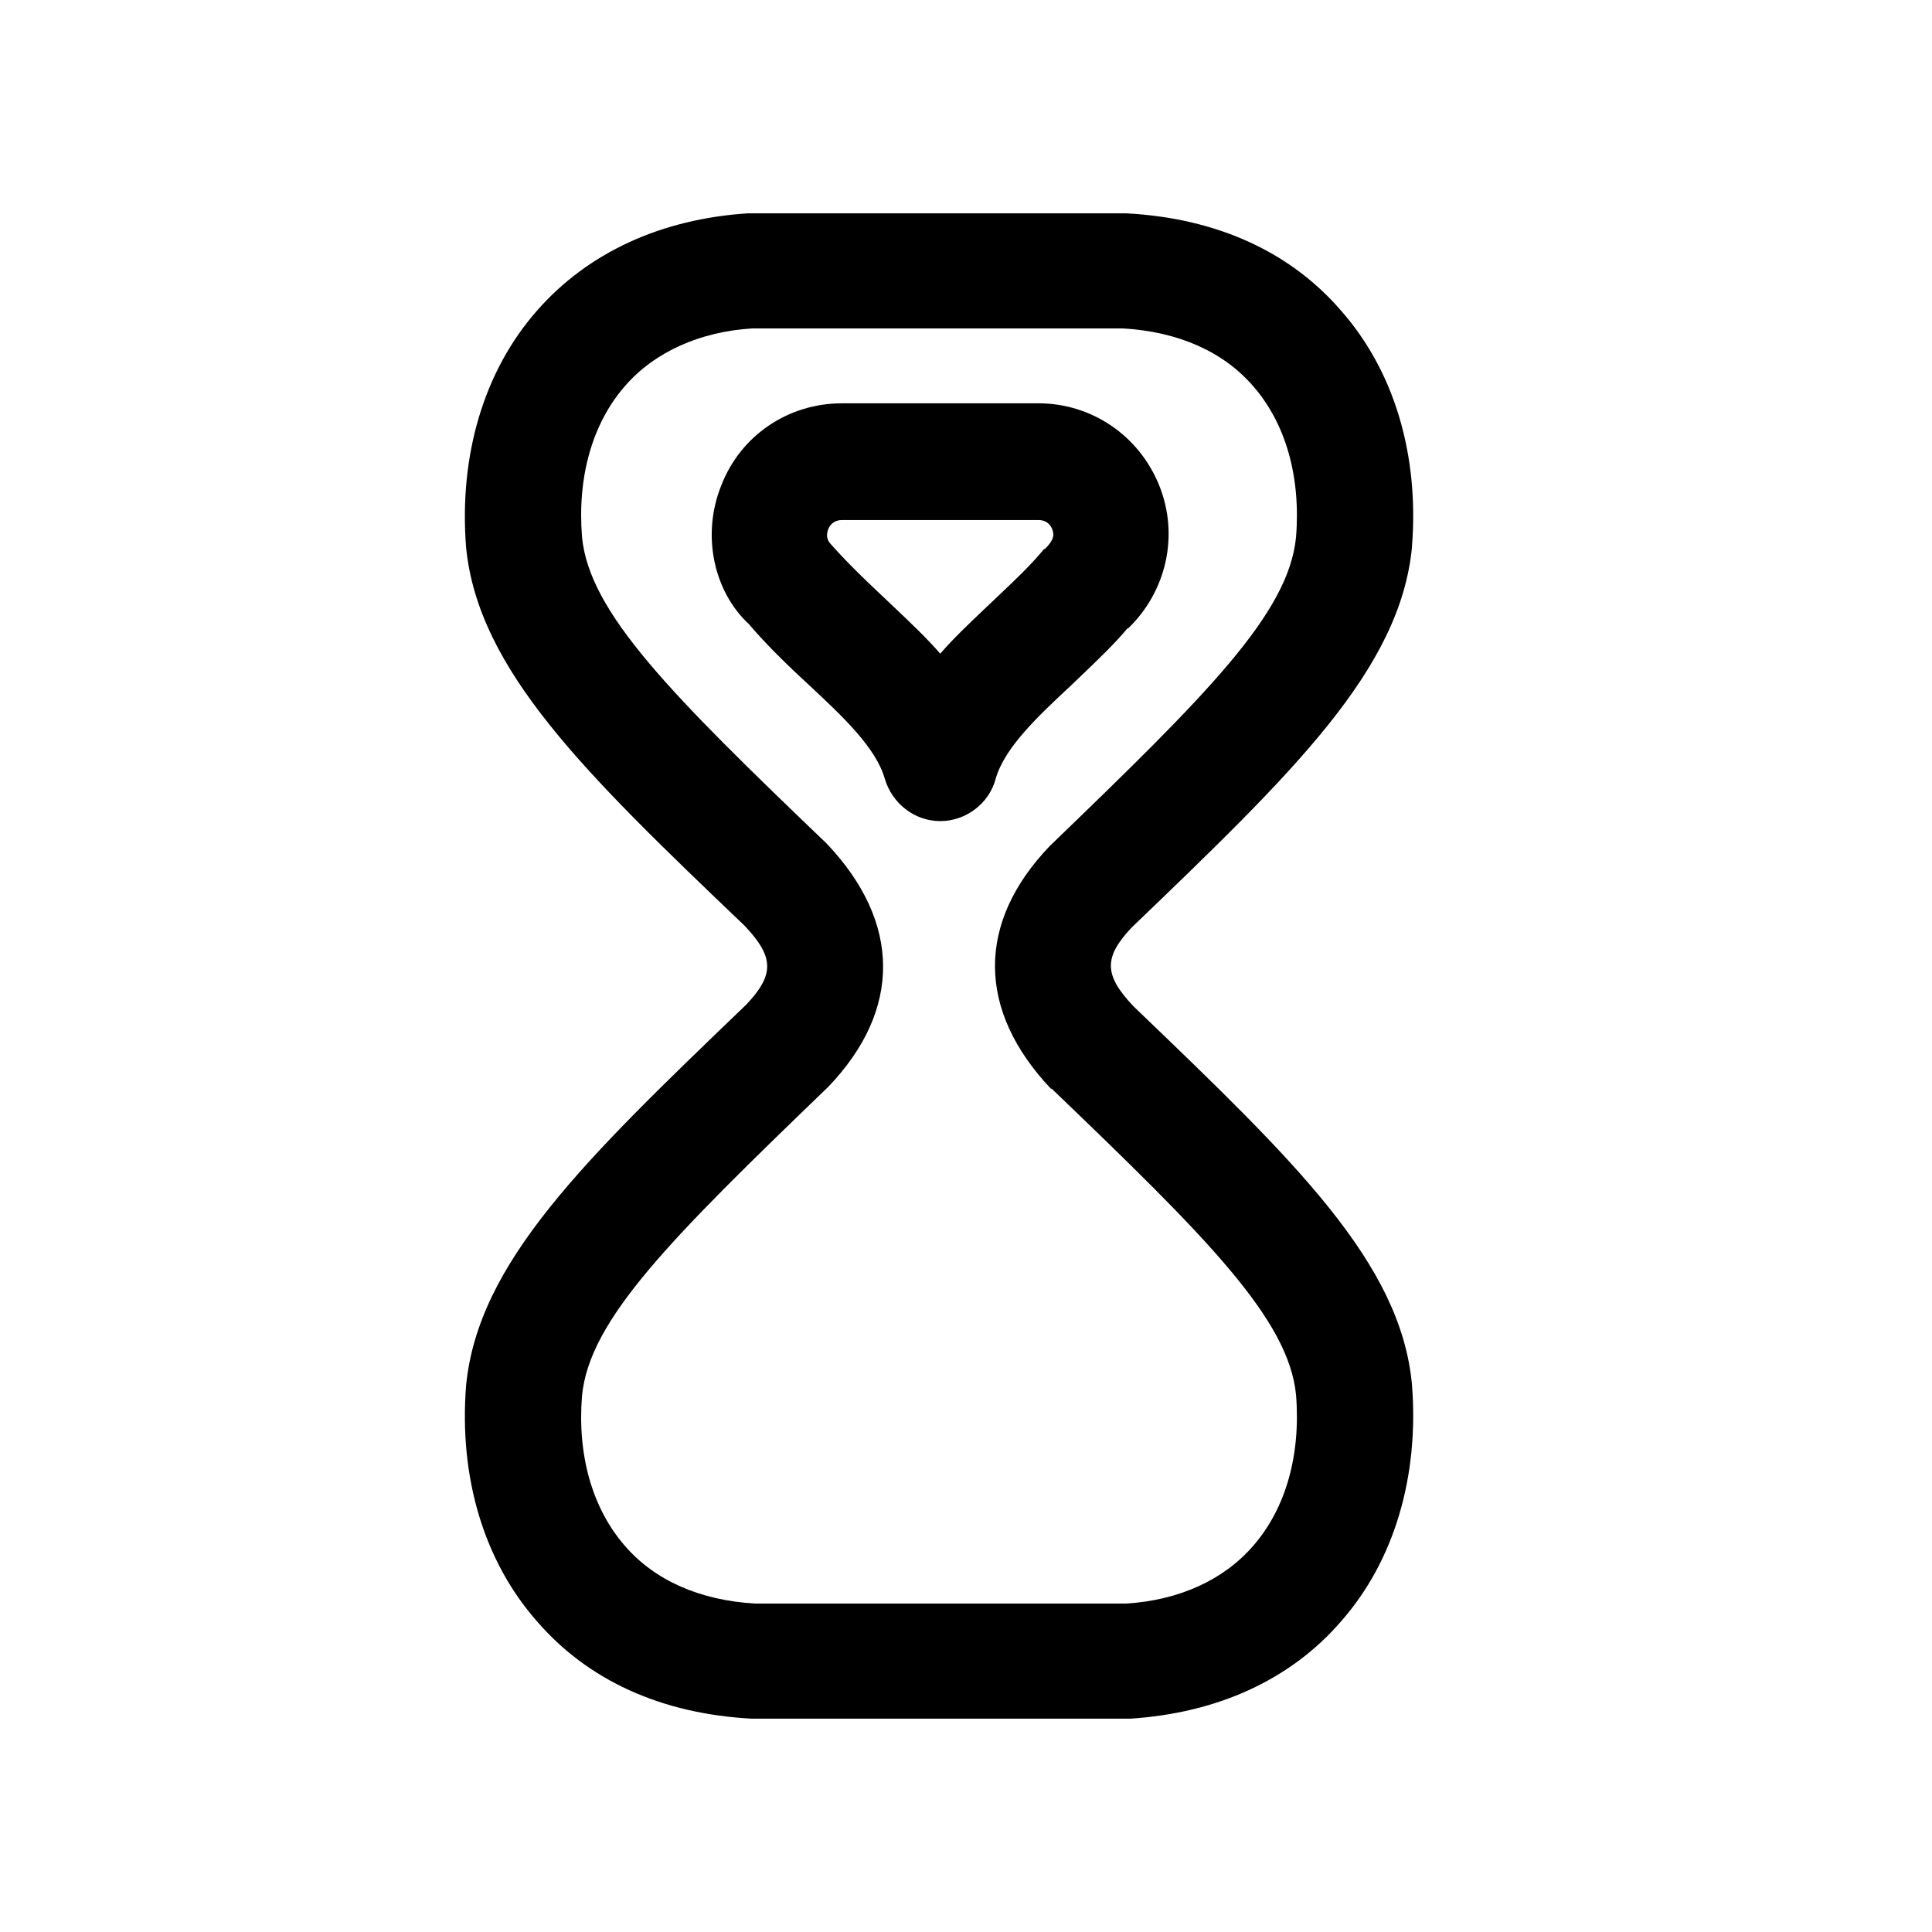 <svg width="24" height="24" viewBox="0 0 24 24" fill="none" xmlns="http://www.w3.org/2000/svg">
<path fill-rule="evenodd" clip-rule="evenodd" d="M17.54 6.79V6.8C17.39 8.32 16.07 9.59 14.06 11.52C13.71 11.89 13.71 12.11 14.08 12.5L14.108 12.527C16.082 14.422 17.401 15.687 17.54 17.2C17.63 18.34 17.32 19.39 16.66 20.14C16.03 20.87 15.12 21.28 14.04 21.35H9.34C8.21 21.29 7.3 20.87 6.67 20.14C6.01 19.39 5.7 18.35 5.79 17.21C5.94 15.68 7.26 14.41 9.27 12.48C9.62 12.11 9.62 11.89 9.25 11.5C7.26 9.6 5.94 8.32 5.79 6.8C5.7 5.66 6.01 4.61 6.67 3.86C7.3 3.14 8.21 2.72 9.29 2.65H13.99C15.12 2.71 16.03 3.13 16.66 3.86C17.32 4.61 17.63 5.65 17.54 6.79ZM16.1 17.33C16.01 16.39 15 15.38 13.06 13.52V13.53C12.13 12.55 12.13 11.46 13.04 10.51C14.99 8.63 16.01 7.62 16.1 6.67C16.16 5.92 15.97 5.26 15.57 4.8C15.2 4.37 14.64 4.12 13.95 4.08H9.34C8.7 4.12 8.13 4.37 7.76 4.8C7.36 5.26 7.17 5.92 7.23 6.67C7.32 7.61 8.33 8.62 10.27 10.48C11.2 11.46 11.2 12.55 10.29 13.5C8.34 15.38 7.32 16.39 7.23 17.34C7.17 18.08 7.36 18.74 7.76 19.2C8.13 19.63 8.69 19.88 9.38 19.92H13.99C14.64 19.88 15.2 19.63 15.57 19.2C15.97 18.74 16.16 18.08 16.1 17.33ZM14.4 6.03C14.65 6.65 14.49 7.35 14.01 7.81V7.8C13.857 7.987 13.646 8.188 13.427 8.398C13.388 8.435 13.349 8.472 13.31 8.51C12.88 8.91 12.48 9.29 12.37 9.67C12.29 9.98 12 10.2 11.68 10.2C11.36 10.2 11.08 9.98 10.99 9.67C10.88 9.29 10.48 8.91 10.05 8.51C9.79 8.27 9.53 8.02 9.3 7.75C8.87 7.35 8.71 6.65 8.96 6.03C9.2 5.41 9.79 5.01 10.46 5.01H12.9C13.56 5.01 14.15 5.41 14.4 6.03ZM12.423 7.381C12.614 7.201 12.807 7.018 12.97 6.82H12.98C13.09 6.71 13.1 6.65 13.07 6.57C13.04 6.5 12.98 6.46 12.9 6.46H10.46C10.38 6.46 10.32 6.5 10.29 6.57C10.26 6.65 10.27 6.71 10.33 6.77C10.541 7.006 10.737 7.193 10.926 7.371C10.961 7.404 10.995 7.437 11.03 7.47C11.066 7.504 11.102 7.539 11.139 7.573C11.324 7.749 11.513 7.928 11.68 8.12C11.847 7.928 12.036 7.749 12.221 7.573C12.258 7.539 12.294 7.504 12.33 7.47C12.361 7.44 12.392 7.411 12.423 7.381Z" fill="black"/>
</svg>

